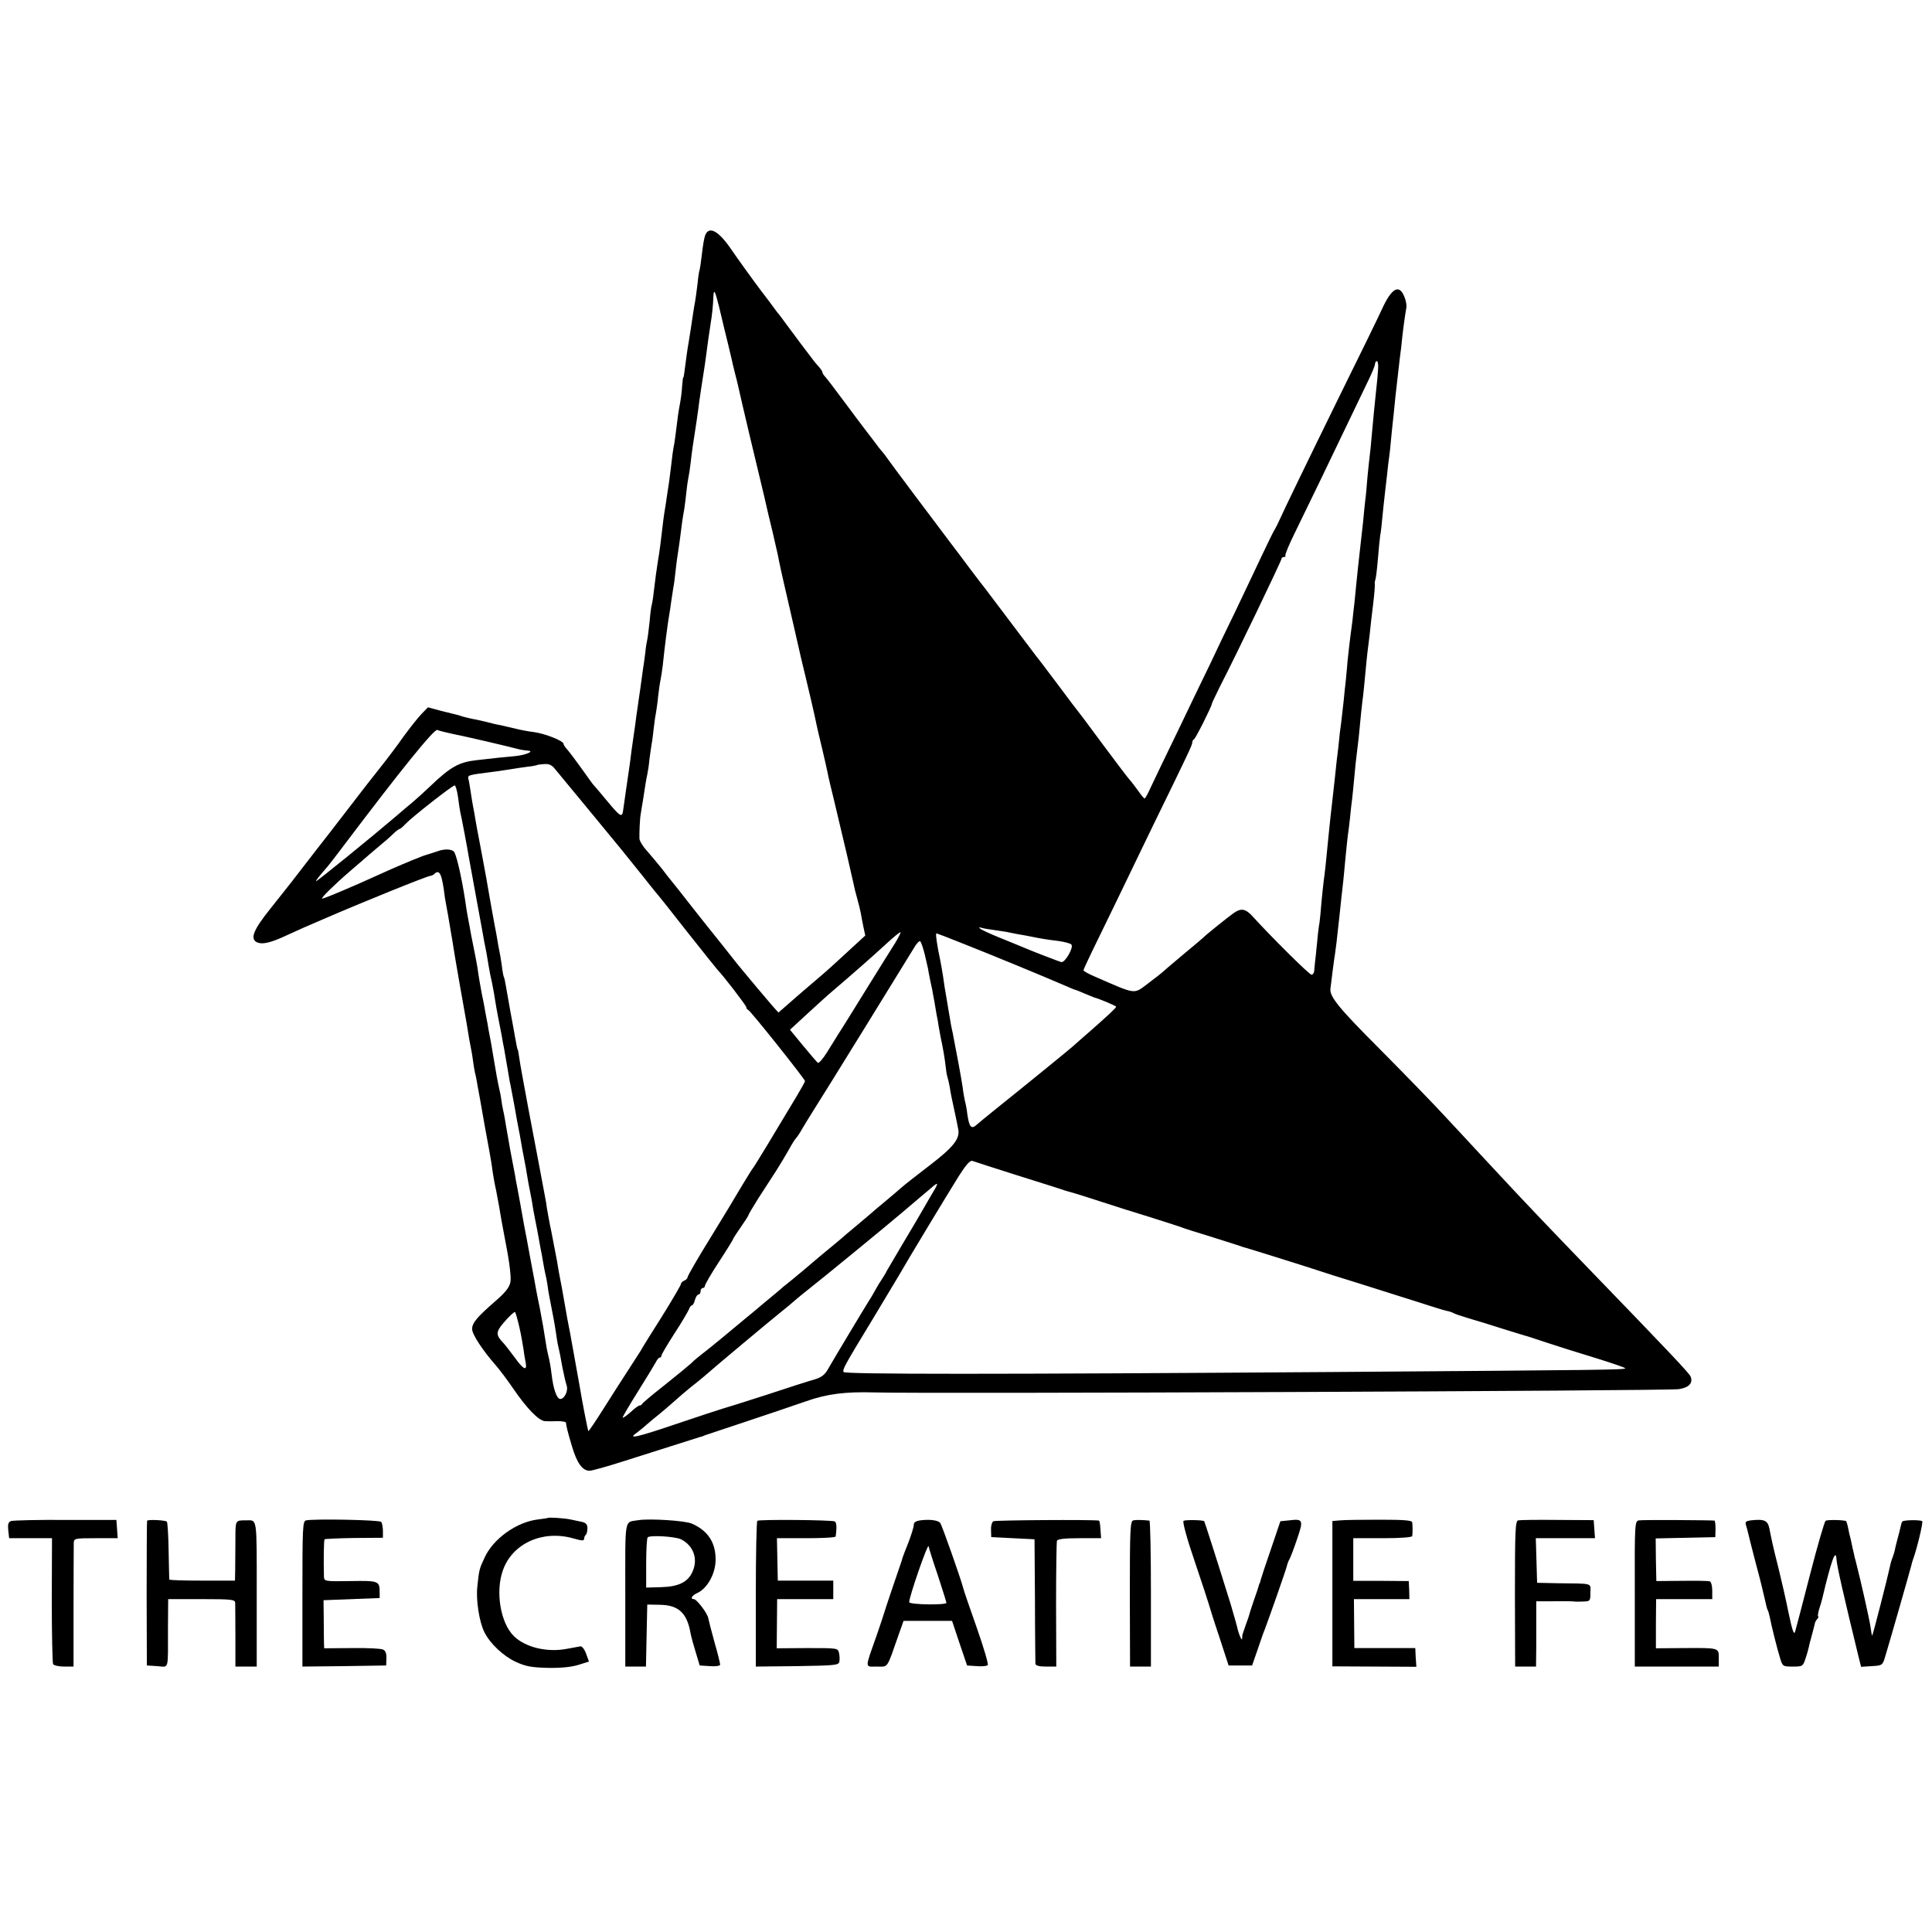 <?xml version="1.0" standalone="no"?>
<!DOCTYPE svg PUBLIC "-//W3C//DTD SVG 20010904//EN"
 "http://www.w3.org/TR/2001/REC-SVG-20010904/DTD/svg10.dtd">
<svg version="1.0" xmlns="http://www.w3.org/2000/svg"
 width="888pt" height="888pt" viewBox="0 0 888 888"
 preserveAspectRatio="xMidYMid meet">
<g transform="translate(0,888) scale(0.1,-0.1)"
fill="#000000" stroke="none">
<path d="M3241 7798 c-5 -13 -11 -52 -15 -87 -4 -36 -9 -67 -10 -70 -2 -3 -7
-33 -10 -66 -4 -33 -9 -69 -11 -80 -2 -11 -7 -38 -10 -60 -6 -42 -12 -80 -20
-130 -5 -26 -11 -71 -20 -140 -1 -11 -3 -20 -5 -20 -1 0 -3 -19 -5 -42 -1 -23
-6 -59 -10 -80 -7 -38 -9 -50 -19 -133 -3 -25 -7 -54 -10 -65 -2 -11 -7 -45
-10 -75 -4 -30 -8 -66 -10 -80 -2 -14 -7 -47 -11 -73 -4 -27 -8 -56 -10 -65
-3 -16 -9 -63 -20 -157 -3 -22 -8 -58 -12 -80 -7 -46 -9 -60 -18 -134 -3 -30
-8 -57 -9 -60 -2 -3 -7 -37 -10 -76 -4 -38 -9 -77 -11 -85 -2 -8 -7 -35 -9
-60 -3 -25 -8 -60 -11 -78 -9 -66 -16 -118 -20 -142 -2 -14 -6 -45 -10 -70 -3
-25 -8 -61 -11 -80 -9 -63 -15 -104 -19 -140 -3 -19 -10 -69 -16 -110 -6 -41
-12 -85 -14 -98 -5 -44 -11 -40 -80 43 -27 33 -52 62 -55 65 -4 3 -28 37 -55
75 -28 39 -58 79 -67 89 -10 11 -18 23 -18 27 0 14 -85 47 -135 54 -27 3 -68
11 -90 17 -22 5 -51 12 -65 15 -14 2 -43 9 -65 15 -22 5 -51 12 -65 14 -14 3
-34 8 -45 11 -11 4 -24 8 -30 9 -5 1 -37 9 -69 17 l-59 16 -31 -32 c-17 -18
-53 -64 -81 -102 -27 -39 -74 -101 -105 -140 -30 -38 -58 -74 -63 -80 -66 -86
-144 -187 -165 -214 -15 -19 -45 -58 -67 -86 -95 -124 -143 -185 -211 -270
-78 -97 -95 -138 -65 -155 25 -13 65 -4 141 32 61 28 79 36 163 72 187 81 474
197 494 200 7 1 16 5 19 9 25 24 36 -1 49 -110 2 -12 6 -34 9 -50 3 -15 8 -44
11 -63 3 -19 8 -48 11 -65 3 -16 7 -41 9 -55 2 -14 15 -90 29 -170 14 -80 28
-158 31 -175 12 -74 15 -92 20 -115 3 -14 7 -38 9 -55 2 -16 6 -41 9 -55 4
-14 9 -41 12 -60 4 -19 8 -46 11 -60 5 -27 6 -33 22 -125 6 -33 16 -87 22
-120 6 -33 13 -76 15 -95 3 -19 9 -55 15 -80 5 -25 11 -58 14 -75 2 -16 16
-94 31 -172 17 -86 25 -155 21 -175 -4 -24 -22 -47 -63 -83 -91 -79 -113 -105
-113 -134 0 -24 49 -99 111 -169 14 -16 49 -62 77 -103 62 -91 117 -148 146
-151 11 -1 38 -1 59 0 20 0 37 -3 38 -6 2 -18 8 -43 28 -110 23 -77 48 -112
81 -112 11 0 82 20 157 44 182 58 347 110 353 112 3 0 12 3 20 7 8 3 96 32
195 65 99 33 220 74 269 91 96 34 180 45 316 41 235 -7 3642 7 3696 15 46 7
66 27 55 57 -5 15 -104 119 -446 473 -205 212 -316 329 -410 430 -55 59 -116
125 -135 145 -19 21 -78 84 -130 140 -52 57 -190 199 -306 316 -190 190 -233
243 -229 279 4 37 18 144 21 160 3 19 8 57 20 170 3 28 7 66 9 85 6 50 13 114
20 195 4 39 8 81 10 95 2 14 7 50 10 80 3 30 7 71 10 90 2 19 7 64 10 100 3
36 8 83 11 105 3 22 7 56 9 75 6 66 16 165 20 190 2 14 6 59 10 100 4 41 8 86
10 100 2 14 6 50 10 80 3 30 10 94 16 141 6 47 9 90 8 95 -1 5 0 11 1 14 4 11
8 39 14 110 3 41 8 86 10 100 3 14 7 52 10 85 3 33 8 76 10 95 2 19 7 62 11
95 3 33 8 71 10 85 2 14 7 57 10 95 4 39 8 81 10 95 1 14 6 54 9 90 10 86 13
115 20 175 4 28 9 70 11 94 5 46 13 103 19 137 2 11 -2 34 -10 52 -24 58 -59
37 -104 -63 -15 -33 -102 -211 -193 -395 -156 -318 -257 -527 -278 -574 -5
-11 -13 -28 -18 -36 -6 -8 -33 -64 -62 -125 -28 -60 -83 -175 -121 -255 -39
-80 -91 -188 -115 -240 -25 -52 -92 -189 -147 -305 -56 -115 -113 -234 -126
-262 -13 -29 -26 -53 -29 -53 -3 0 -16 15 -28 33 -13 18 -31 42 -41 53 -9 10
-62 80 -117 154 -55 74 -105 142 -112 150 -7 8 -53 69 -102 135 -50 66 -94
125 -99 130 -4 6 -57 75 -117 155 -60 80 -113 150 -117 155 -5 6 -36 46 -69
90 -33 44 -68 91 -79 105 -91 120 -288 383 -300 401 -8 12 -20 27 -25 33 -6 6
-24 29 -40 51 -17 22 -35 46 -42 55 -6 8 -47 62 -90 120 -43 58 -83 111 -90
118 -7 7 -13 17 -13 21 0 4 -8 16 -18 27 -10 10 -31 37 -47 59 -17 22 -33 44
-38 50 -4 5 -27 37 -52 70 -24 33 -48 65 -53 70 -4 6 -21 28 -37 50 -17 22
-33 44 -38 50 -32 42 -109 149 -137 190 -58 85 -102 108 -119 63z m64 -328 c9
-36 17 -72 19 -80 9 -35 38 -156 41 -170 1 -8 8 -33 13 -55 6 -22 13 -51 16
-65 3 -14 25 -110 50 -215 25 -104 55 -230 67 -280 11 -49 29 -126 40 -170 10
-44 21 -91 24 -105 6 -33 23 -110 29 -135 3 -11 23 -101 46 -200 22 -99 45
-196 50 -215 8 -31 47 -198 55 -240 2 -8 12 -54 24 -102 11 -48 23 -98 25
-110 2 -13 16 -72 31 -133 43 -179 79 -334 90 -385 1 -8 8 -35 15 -60 7 -25
14 -54 16 -65 2 -11 7 -39 12 -63 l9 -42 -86 -79 c-90 -83 -96 -88 -182 -161
-29 -25 -71 -61 -92 -80 l-39 -34 -27 30 c-33 38 -110 130 -133 158 -22 26
-21 25 -93 116 -33 41 -65 82 -72 90 -7 8 -44 56 -83 105 -39 50 -76 97 -83
105 -7 8 -28 35 -47 60 -19 24 -50 60 -67 80 -18 19 -33 44 -34 55 -1 27 2 94
6 114 1 9 6 36 10 61 11 71 14 93 20 120 3 14 8 45 10 70 3 25 8 56 10 70 3
14 7 48 10 75 3 28 8 61 11 75 2 14 7 45 9 70 3 25 7 56 10 70 3 14 8 45 11
70 9 88 23 195 30 235 2 10 6 37 9 60 3 22 8 51 10 65 3 14 7 48 10 75 3 28 7
59 9 71 2 12 7 45 11 75 7 60 13 101 20 139 2 14 7 50 10 80 3 30 8 62 10 70
2 8 6 35 9 60 6 53 11 90 27 190 6 41 12 84 13 95 3 23 16 108 22 145 2 14 7
45 10 70 9 70 11 81 19 135 8 49 12 85 14 134 2 36 8 23 26 -49z m3029 -287
c-1 -21 -5 -65 -9 -98 -7 -70 -11 -103 -20 -205 -3 -41 -8 -86 -10 -100 -2
-14 -6 -56 -10 -95 -3 -38 -7 -86 -10 -105 -2 -19 -7 -64 -10 -100 -4 -36 -9
-80 -11 -98 -6 -53 -17 -150 -28 -267 -3 -27 -8 -68 -10 -90 -13 -95 -17 -135
-22 -181 -2 -27 -6 -67 -8 -89 -3 -22 -7 -65 -10 -95 -3 -30 -9 -77 -12 -105
-4 -27 -8 -61 -9 -75 -1 -14 -6 -56 -11 -95 -4 -38 -8 -77 -9 -85 -1 -8 -5
-45 -9 -81 -9 -75 -14 -125 -20 -184 -8 -88 -18 -181 -22 -205 -2 -14 -6 -56
-10 -95 -3 -38 -7 -81 -9 -95 -3 -14 -8 -54 -11 -90 -4 -36 -7 -74 -9 -85 -1
-11 -3 -30 -4 -42 0 -13 -6 -23 -13 -23 -10 0 -183 172 -266 263 -36 41 -56
45 -92 20 -23 -16 -129 -101 -140 -113 -3 -3 -45 -39 -95 -80 -49 -41 -92 -78
-95 -81 -3 -3 -31 -25 -63 -49 -68 -51 -51 -53 -244 31 -29 12 -53 26 -53 29
0 4 18 42 39 86 21 43 70 144 109 224 38 80 115 237 169 350 169 346 183 376
183 387 0 6 3 13 8 15 7 3 82 152 82 163 0 3 18 40 39 83 72 139 281 575 281
583 0 5 5 9 12 9 6 0 9 3 6 6 -3 3 16 49 42 102 26 53 80 165 120 247 119 247
191 397 221 460 16 33 29 65 29 72 0 7 4 13 9 13 4 0 7 -17 5 -37z m-4259
-1675 c83 -17 233 -52 315 -73 8 -2 24 -4 35 -5 37 -2 -12 -22 -64 -26 -46 -4
-85 -8 -171 -18 -81 -9 -120 -31 -214 -121 -23 -22 -57 -53 -77 -70 -20 -16
-58 -49 -85 -72 -103 -88 -355 -293 -361 -293 -4 0 14 23 55 70 7 8 38 49 70
91 262 347 417 539 432 534 8 -4 38 -11 65 -17z m478 -165 c12 -15 81 -98 152
-184 143 -173 168 -204 244 -299 28 -36 59 -74 68 -85 10 -11 76 -94 147 -185
72 -91 133 -167 136 -170 21 -20 130 -162 130 -169 0 -5 4 -11 9 -13 11 -4
261 -318 261 -327 0 -3 -17 -34 -38 -69 -112 -187 -197 -328 -202 -332 -3 -3
-25 -39 -50 -80 -24 -41 -90 -151 -147 -243 -57 -92 -103 -172 -103 -178 0 -5
-7 -12 -15 -15 -8 -4 -15 -10 -15 -15 0 -5 -39 -72 -87 -149 -49 -77 -93 -148
-98 -158 -6 -9 -31 -48 -56 -87 -25 -38 -76 -118 -114 -178 -37 -59 -69 -106
-71 -105 -2 3 -27 129 -40 208 -15 82 -25 138 -28 156 -2 12 -7 37 -10 55 -3
19 -8 45 -11 59 -3 14 -12 63 -20 110 -8 47 -17 96 -20 110 -3 14 -10 52 -15
85 -6 33 -18 94 -26 135 -9 41 -17 89 -20 105 -2 17 -6 41 -9 55 -4 22 -11 59
-31 165 -3 17 -23 123 -45 237 -21 113 -41 221 -43 240 -3 18 -5 33 -6 33 -2
0 -6 20 -13 60 -3 17 -12 68 -21 115 -8 47 -18 100 -21 119 -3 19 -7 37 -9 40
-2 3 -7 29 -10 56 -4 28 -9 57 -11 65 -2 8 -6 31 -9 50 -3 19 -8 46 -11 60 -3
14 -9 51 -15 82 -6 32 -12 70 -15 85 -3 16 -7 42 -10 58 -3 17 -15 80 -26 140
-12 61 -23 121 -25 135 -2 14 -6 36 -9 50 -3 14 -7 41 -10 60 -3 19 -7 47 -10
61 -7 29 -16 25 130 44 11 2 38 6 60 9 22 4 58 9 80 12 21 2 40 6 42 7 1 2 16
4 33 5 24 2 37 -4 53 -25z m-448 -125 c4 -29 8 -60 10 -68 5 -19 35 -178 39
-205 4 -23 7 -40 42 -230 14 -77 28 -151 30 -165 3 -14 7 -36 10 -50 2 -14 7
-41 10 -60 3 -19 10 -55 16 -80 5 -25 11 -58 13 -73 2 -15 9 -54 15 -85 6 -31
13 -68 16 -82 2 -14 7 -41 11 -60 10 -56 11 -63 19 -110 4 -25 8 -49 10 -55 1
-5 9 -48 18 -95 8 -47 17 -96 20 -110 3 -14 8 -41 11 -60 3 -19 8 -44 10 -55
11 -56 14 -73 19 -105 3 -19 8 -46 11 -60 3 -14 7 -37 10 -52 2 -15 8 -51 14
-80 6 -29 13 -66 16 -83 3 -16 7 -41 10 -55 3 -14 8 -41 11 -60 3 -19 8 -43
10 -53 3 -10 7 -32 10 -50 2 -18 6 -43 9 -57 19 -95 25 -130 30 -164 3 -21 7
-48 10 -60 5 -20 13 -60 20 -101 7 -35 14 -66 20 -85 7 -24 -11 -60 -30 -60
-16 0 -32 46 -40 115 -3 28 -10 66 -15 85 -5 19 -11 53 -14 75 -3 22 -14 86
-25 143 -12 56 -23 117 -26 135 -3 17 -13 68 -21 112 -8 44 -19 104 -25 133
-13 73 -27 152 -33 182 -3 14 -7 36 -9 50 -3 14 -12 63 -21 110 -8 47 -18 101
-21 120 -3 19 -8 49 -12 65 -4 17 -7 37 -8 45 -1 8 -4 29 -8 45 -8 34 -19 94
-31 168 -3 21 -10 61 -21 117 -2 14 -6 36 -9 50 -3 14 -7 39 -10 55 -3 17 -8
41 -11 55 -7 37 -15 81 -20 120 -3 19 -10 55 -15 80 -5 25 -12 59 -15 75 -3
17 -7 41 -10 55 -3 14 -7 39 -10 55 -17 124 -42 238 -56 267 -9 16 -45 18 -79
5 -8 -3 -31 -10 -50 -16 -19 -5 -91 -35 -160 -65 -69 -31 -134 -60 -145 -65
-124 -54 -167 -71 -174 -71 -9 0 57 65 128 126 19 16 44 38 57 49 12 11 44 38
70 60 27 22 59 50 72 63 12 12 26 22 29 22 3 0 15 10 27 23 28 30 215 177 226
177 4 0 11 -24 15 -52z m2460 -612 c22 -3 49 -7 60 -9 11 -3 36 -7 55 -11 19
-3 46 -8 60 -11 44 -9 74 -14 125 -20 28 -4 54 -11 59 -16 13 -12 -29 -85 -46
-81 -14 4 -126 47 -173 67 -16 7 -66 27 -110 45 -44 18 -84 36 -90 42 -7 6 -5
7 5 4 8 -3 33 -7 55 -10z m-451 -61 c-16 -25 -76 -121 -133 -213 -57 -92 -113
-183 -126 -202 -12 -19 -37 -59 -54 -87 -18 -29 -37 -51 -42 -48 -4 3 -35 39
-68 79 l-60 73 77 71 c42 39 87 79 98 89 124 106 208 180 273 240 31 28 57 50
60 48 2 -2 -10 -25 -25 -50z m297 4 c162 -64 377 -153 486 -200 24 -11 45 -19
47 -19 2 0 21 -8 42 -17 22 -9 41 -17 44 -18 16 -3 100 -38 100 -42 0 -6 -37
-40 -120 -113 -35 -30 -68 -60 -74 -65 -12 -12 -236 -194 -356 -290 -41 -33
-81 -66 -88 -72 -27 -26 -37 -16 -46 47 -2 19 -7 46 -11 60 -3 14 -8 41 -10
60 -3 19 -11 69 -19 110 -8 41 -17 91 -21 110 -3 19 -8 42 -10 50 -2 8 -6 31
-9 50 -3 19 -11 62 -16 95 -6 33 -13 76 -15 95 -3 19 -9 55 -14 80 -13 59 -22
120 -17 120 2 0 50 -18 107 -41z m-161 -54 c6 -27 13 -57 15 -65 3 -20 18 -94
20 -100 0 -3 5 -27 10 -55 4 -27 10 -57 11 -65 2 -8 6 -28 8 -45 3 -16 7 -39
9 -50 11 -50 20 -103 23 -133 2 -18 5 -41 8 -50 3 -9 8 -30 11 -47 2 -16 7
-41 10 -55 3 -14 10 -45 15 -70 5 -25 12 -56 14 -69 10 -44 -22 -84 -132 -168
-59 -45 -116 -90 -127 -100 -11 -10 -47 -40 -80 -68 -33 -27 -62 -52 -65 -55
-3 -3 -32 -27 -65 -55 -33 -27 -62 -52 -65 -55 -3 -3 -30 -25 -60 -50 -30 -25
-57 -47 -60 -50 -6 -6 -117 -99 -138 -115 -7 -5 -19 -15 -26 -22 -7 -6 -42
-35 -77 -64 -35 -30 -73 -61 -84 -70 -69 -58 -166 -138 -194 -159 -18 -14 -43
-34 -54 -46 -12 -11 -67 -56 -122 -100 -55 -43 -101 -82 -103 -86 -2 -5 -8 -8
-12 -8 -5 0 -23 -13 -41 -30 -18 -16 -35 -28 -37 -26 -2 2 30 56 70 120 40 64
77 125 83 136 5 11 13 20 17 20 5 0 8 4 8 9 0 5 27 51 60 102 34 52 63 102 67
112 3 9 9 17 13 17 4 0 11 11 14 25 4 14 11 25 16 25 6 0 10 7 10 15 0 8 5 15
10 15 6 0 10 5 10 10 0 6 29 56 65 111 36 55 65 102 65 105 0 2 16 27 35 54
19 27 35 52 35 55 0 3 21 38 46 78 26 40 62 96 81 125 19 30 46 75 60 100 14
26 29 49 33 52 3 3 17 23 29 45 13 22 34 56 46 75 49 76 441 712 464 750 13
23 27 38 31 33 4 -4 13 -30 20 -58z m425 -1017 c105 -33 204 -64 220 -70 17
-5 37 -11 45 -13 8 -2 62 -19 120 -38 58 -19 159 -51 225 -71 66 -21 129 -41
140 -45 11 -5 74 -25 140 -45 66 -21 127 -40 135 -43 8 -3 20 -7 25 -8 13 -3
303 -94 335 -105 14 -5 99 -32 190 -60 91 -29 213 -67 272 -86 58 -19 116 -37
127 -39 12 -2 26 -7 31 -10 6 -4 39 -15 73 -25 34 -10 107 -32 162 -50 55 -17
107 -33 115 -35 8 -3 47 -15 85 -28 39 -13 134 -43 213 -67 78 -24 142 -46
142 -49 0 -7 -94 -8 -1330 -17 -1567 -11 -2259 -11 -2263 0 -4 13 1 24 133
241 56 94 110 184 120 200 39 69 231 386 276 458 35 55 53 75 64 71 8 -3 101
-33 205 -66z m-385 -75 c-13 -21 -33 -57 -46 -79 -13 -23 -54 -93 -92 -156
-38 -64 -72 -122 -76 -129 -3 -8 -15 -27 -26 -44 -11 -16 -24 -39 -30 -50 -6
-11 -18 -32 -28 -47 -19 -30 -156 -258 -187 -312 -14 -25 -30 -37 -60 -46 -22
-6 -123 -38 -225 -72 -102 -33 -192 -61 -200 -63 -8 -2 -102 -33 -209 -69
-185 -63 -229 -72 -185 -42 10 8 31 24 45 37 15 13 41 35 59 49 17 14 49 41
70 60 21 19 53 46 70 60 18 14 49 39 69 56 52 46 300 253 351 294 24 19 54 44
66 55 13 11 37 31 55 45 53 41 379 308 444 364 33 28 69 59 80 68 11 9 31 26
44 37 34 30 36 26 11 -16z m-1911 -590 c11 -41 18 -78 27 -133 2 -19 7 -47 10
-62 8 -42 -10 -34 -52 25 -21 28 -44 58 -51 65 -34 35 -34 50 -1 89 29 34 49
52 55 53 1 0 7 -17 12 -37z"/>
<path d="M2517 1903 c-1 -1 -22 -4 -46 -7 -97 -12 -205 -89 -244 -176 -24 -51
-25 -55 -33 -132 -7 -62 9 -165 33 -211 26 -52 87 -109 143 -135 45 -21 72
-26 148 -28 61 -1 110 4 141 14 l48 15 -13 36 c-7 20 -19 35 -26 34 -7 -1 -34
-6 -60 -11 -91 -18 -191 5 -245 57 -63 60 -87 207 -51 305 44 122 181 184 320
146 45 -13 53 -13 53 -1 0 5 3 13 8 17 4 4 7 18 7 30 0 17 -7 25 -25 29 -14 3
-37 8 -52 11 -27 6 -102 11 -106 7z"/>
<path d="M51 1889 c-13 -5 -16 -15 -13 -43 l4 -36 98 0 99 0 -1 -284 c0 -156
3 -289 6 -295 4 -6 27 -11 50 -11 l44 0 0 273 c0 149 1 282 1 295 1 21 4 22
102 22 l100 0 -3 42 -3 42 -233 0 c-128 1 -241 -2 -251 -5z"/>
<path d="M676 1890 c-1 -3 -2 -153 -2 -335 l1 -330 48 -3 c55 -4 49 -24 49
176 l1 132 153 0 c140 0 154 -2 155 -17 0 -10 1 -80 1 -155 l0 -138 49 0 49 0
0 335 c0 361 3 337 -50 337 -49 0 -48 2 -48 -89 0 -49 -1 -110 -1 -138 l-1
-50 -150 0 c-82 0 -151 2 -152 5 0 3 -2 62 -3 133 -1 70 -5 130 -8 133 -7 7
-88 11 -91 4z"/>
<path d="M1407 1892 c-16 -3 -17 -33 -17 -338 l0 -334 192 2 193 3 1 33 c1 21
-4 35 -15 40 -9 5 -73 8 -143 7 l-128 -1 -1 25 c0 14 -1 64 -1 111 l-1 85 129
5 129 5 0 25 c0 54 -4 55 -134 53 -118 -2 -121 -1 -122 20 -2 74 -1 168 3 172
2 2 63 5 136 6 l132 1 0 31 c0 18 -4 37 -8 42 -6 9 -303 15 -345 7z"/>
<path d="M2935 1893 c-67 -12 -61 24 -61 -343 l0 -330 48 0 47 0 3 143 3 142
57 -1 c87 -1 126 -38 142 -131 3 -16 14 -56 24 -88 l18 -60 47 -3 c26 -2 47 1
47 7 0 5 -11 52 -26 103 -14 51 -27 101 -29 112 -5 23 -53 86 -66 86 -18 0 -9
17 16 28 45 21 81 84 84 146 3 82 -33 140 -109 173 -32 14 -194 24 -245 16z
m195 -88 c58 -29 80 -92 52 -151 -21 -46 -64 -67 -143 -69 l-69 -2 0 112 c0
61 3 115 7 119 12 11 125 4 153 -9z"/>
<path d="M3481 1890 c-4 -3 -7 -155 -7 -338 l0 -332 190 2 c176 3 191 4 194
21 2 10 1 28 -2 41 -5 21 -9 21 -146 21 l-140 -1 1 113 1 113 129 0 129 0 0
43 0 42 -127 0 -128 0 -2 98 -2 97 135 0 c73 0 134 3 135 8 6 42 4 64 -4 69
-12 7 -346 10 -356 3z"/>
<path d="M4238 1893 c-28 -3 -38 -9 -38 -22 0 -9 -11 -45 -24 -79 -14 -35 -26
-66 -27 -70 -1 -4 -3 -11 -5 -17 -27 -78 -76 -223 -79 -235 -2 -8 -18 -55 -35
-105 -56 -159 -56 -145 0 -145 54 0 44 -15 101 148 l22 62 111 0 112 0 34
-102 35 -103 44 -3 c24 -2 47 0 51 5 4 4 -19 82 -51 173 -32 91 -61 174 -63
185 -8 33 -98 290 -105 296 -10 11 -44 16 -83 12z m73 -255 c21 -65 39 -121
39 -125 0 -11 -170 -9 -171 3 -2 20 86 274 89 257 2 -10 21 -71 43 -135z"/>
<path d="M4566 1888 c-7 -4 -12 -22 -11 -40 l1 -33 100 -5 99 -5 2 -280 c0
-154 2 -286 2 -292 1 -9 18 -13 49 -13 l47 0 -1 283 c0 155 2 288 4 295 3 8
33 12 103 12 l100 0 -3 40 c-1 22 -4 40 -7 41 -34 5 -476 2 -485 -3z"/>
<path d="M5209 1892 c-14 -3 -16 -39 -16 -337 l1 -335 48 0 48 0 0 335 c0 184
-3 335 -7 336 -33 3 -60 4 -74 1z"/>
<path d="M5440 1890 c-6 -4 16 -84 51 -186 33 -98 62 -186 64 -194 2 -8 23
-76 48 -150 l44 -135 54 0 54 0 26 75 c14 41 28 82 32 90 16 42 99 277 102
293 2 9 7 22 11 29 4 6 20 47 35 92 31 90 29 96 -36 88 l-40 -4 -43 -127 c-24
-69 -45 -133 -47 -141 -2 -8 -4 -16 -5 -17 -2 -2 -3 -6 -4 -10 -1 -5 -10 -33
-21 -63 -10 -30 -20 -59 -21 -65 -1 -5 -9 -29 -18 -53 -8 -23 -15 -44 -16 -47
0 -3 0 -11 -1 -17 0 -15 -17 24 -23 55 -3 12 -16 58 -29 102 -67 216 -120 380
-122 383 -5 6 -86 7 -95 2z"/>
<path d="M6160 1892 l-36 -3 0 -334 0 -334 193 -1 193 -1 -3 43 -2 43 -140 0
-140 0 -1 113 -1 112 128 0 127 0 -1 42 -2 41 -128 1 -127 0 0 98 0 98 135 0
c83 0 135 4 136 10 2 13 2 46 0 63 -1 9 -38 12 -148 12 -82 0 -164 -1 -183 -3z"/>
<path d="M6978 1892 c-13 -3 -15 -45 -15 -337 l1 -335 48 0 48 0 1 83 c0 45 0
112 0 150 l0 67 62 0 c87 1 105 0 114 -1 4 -1 23 -1 41 0 31 1 32 3 32 41 0
45 17 41 -150 43 l-95 2 -3 103 -3 102 136 0 136 0 -3 42 -3 41 -166 1 c-91 1
-172 0 -181 -2z"/>
<path d="M7534 1892 c-20 -3 -21 -6 -20 -337 l0 -335 193 0 193 0 0 39 c0 48
2 47 -162 46 l-127 -1 0 113 1 113 129 0 129 0 0 39 c0 22 -5 41 -12 43 -7 2
-65 3 -129 2 l-116 -1 -2 98 -1 98 137 3 137 3 1 38 c0 20 -2 37 -5 38 -16 2
-328 4 -346 1z"/>
<path d="M8047 1892 c-22 -3 -27 -7 -22 -22 3 -10 8 -27 10 -37 2 -10 18 -72
35 -138 18 -66 36 -139 41 -163 5 -24 11 -47 13 -51 3 -4 7 -18 10 -32 7 -38
35 -150 48 -191 11 -37 13 -38 58 -38 45 0 47 1 59 38 7 20 13 44 15 52 1 8 8
33 14 55 6 22 12 45 13 50 0 6 5 16 11 23 6 6 8 12 5 12 -3 0 -1 15 4 33 6 17
12 39 14 47 42 178 63 236 66 183 1 -27 34 -171 101 -446 l12 -48 49 3 c49 3
50 3 63 48 15 48 115 398 119 415 1 6 4 17 7 25 19 51 48 173 43 178 -7 7 -84
6 -91 -1 -3 -2 -6 -13 -8 -23 -2 -11 -9 -37 -15 -59 -6 -22 -11 -44 -12 -50
-1 -5 -5 -20 -10 -33 -5 -12 -11 -33 -13 -45 -10 -48 -79 -317 -81 -315 -2 2
-5 21 -8 43 -5 34 -43 203 -64 285 -3 14 -7 27 -8 30 0 3 -5 23 -10 45 -4 22
-10 45 -11 50 -2 6 -6 23 -9 40 -3 16 -8 31 -9 33 -6 6 -87 8 -95 2 -5 -3 -37
-113 -71 -245 -34 -132 -65 -251 -69 -264 -5 -18 -13 3 -30 85 -12 60 -33 152
-46 204 -25 98 -33 136 -42 183 -8 39 -23 46 -86 39z"/>
</g>
</svg>
